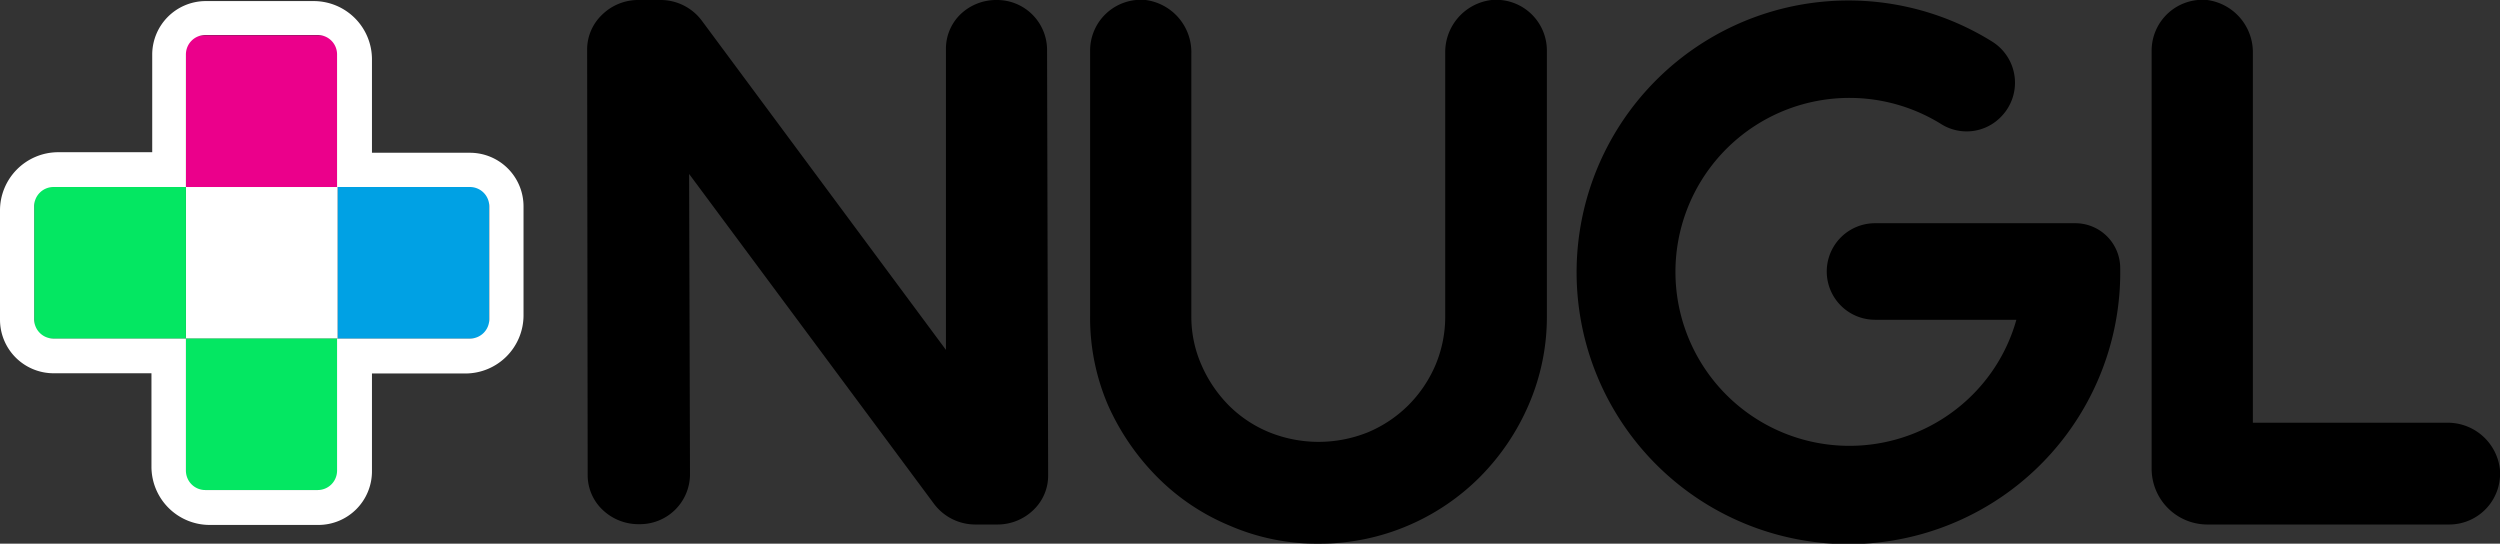 <svg id="Layer_1" data-name="Layer 1" xmlns="http://www.w3.org/2000/svg" viewBox="0 0 229.93 50"><rect x="0" y="0" width="229.93" height="50" fill="#333333" stroke="none"/><defs><style>.cls-1{fill:#eb008b;}.cls-2{fill:#00a1e4;}.cls-3{fill:#fff;}.cls-4{fill:#04e762;}.cls-5{fill:none;}</style></defs><title>nav-brand</title><rect class="cls-1" x="17.1" y="3.25" width="13.95" height="13.95"/><rect class="cls-2" x="31.04" y="17.2" width="13.95" height="13.95"/><rect class="cls-3" x="17.1" y="17.2" width="13.95" height="13.95"/><rect class="cls-4" x="17.1" y="31.14" width="13.95" height="13.95"/><rect class="cls-4" x="3.15" y="17.2" width="13.95" height="13.95"/><path class="cls-5" d="M43.21,17.2H31V14.05h0V5a1.78,1.78,0,0,0-1.78-1.78H18.88A1.78,1.78,0,0,0,17.1,5V17.2H4.93A1.78,1.78,0,0,0,3.14,19V29.36a1.78,1.78,0,0,0,1.79,1.78H17.1V43.31a1.78,1.78,0,0,0,1.78,1.78H29.26A1.78,1.78,0,0,0,31,43.31v-9h0V31.14H43.21A1.78,1.78,0,0,0,45,29.36V19A1.78,1.78,0,0,0,43.21,17.2Z"/><path class="cls-3" d="M43.21,14.05h-9V5.42A5.36,5.36,0,0,0,28.84.1h-10A4.93,4.93,0,0,0,14,5v9H5.32A5.36,5.36,0,0,0,0,19.4v10a4.93,4.93,0,0,0,4.93,4.93h9v8.63a5.36,5.36,0,0,0,5.35,5.32h10a4.93,4.93,0,0,0,4.93-4.93v-9h8.63a5.35,5.35,0,0,0,5.31-5.35V19A4.93,4.93,0,0,0,43.21,14.05ZM45,29.36a1.78,1.78,0,0,1-1.78,1.78H31v3.15h0v9a1.78,1.78,0,0,1-1.78,1.78H18.88a1.78,1.78,0,0,1-1.78-1.78V31.14H4.93a1.78,1.78,0,0,1-1.79-1.78V19A1.78,1.78,0,0,1,4.93,17.2H17.1V5a1.78,1.78,0,0,1,1.78-1.78H29.26A1.78,1.78,0,0,1,31,5v9h0V17.2H43.21A1.78,1.78,0,0,1,45,19Z"/><path d="M137.18,0a4.83,4.83,0,0,0-4.26,4.89V29.05a11.45,11.45,0,0,1-.89,4.51,11.76,11.76,0,0,1-2.49,3.7,11.64,11.64,0,0,1-3.71,2.49,12.12,12.12,0,0,1-9.11,0A11.32,11.32,0,0,1,113,37.27a12.18,12.18,0,0,1-2.51-3.73,11,11,0,0,1-.92-4.49V4.93A4.84,4.84,0,0,0,105.37,0a4.67,4.67,0,0,0-5.11,4.65V29.05a20.32,20.32,0,0,0,1.65,8.22,22.19,22.19,0,0,0,4.56,6.64,20.38,20.38,0,0,0,6.64,4.44A20.08,20.08,0,0,0,121.3,50a20.6,20.6,0,0,0,8.15-1.64,20.9,20.9,0,0,0,6.65-4.48,21.45,21.45,0,0,0,4.5-6.66,20.34,20.34,0,0,0,1.67-8.17V4.67A4.67,4.67,0,0,0,137.18,0Z"/><path d="M225,38.88h-17.8V4.93A4.85,4.85,0,0,0,203,0a4.68,4.68,0,0,0-5.11,4.65V43.11A5.13,5.13,0,0,0,203,48.24h22.27a4.68,4.68,0,0,0,4.65-5.1A4.83,4.83,0,0,0,225,38.88Z"/><path d="M91.65,0a4.74,4.74,0,0,0-3.38,1.38A4.41,4.41,0,0,0,87,4.5l0,27.68L64.54,1.89A4.73,4.73,0,0,0,60.73,0h-2a4.74,4.74,0,0,0-3.38,1.38A4.41,4.41,0,0,0,54,4.5l.05,39.22a4.38,4.38,0,0,0,1.33,3.13,4.77,4.77,0,0,0,3.4,1.36h.05a4.6,4.6,0,0,0,4.63-4.51L63.38,16,85.91,46.35a4.75,4.75,0,0,0,3.81,1.89h2a4.75,4.75,0,0,0,3.38-1.39,4.35,4.35,0,0,0,1.3-3.12l-.1-39.25A4.6,4.6,0,0,0,91.65,0Z"/><path d="M190.85,20.53h-18.4a4.44,4.44,0,1,0,0,8.88h13a15.78,15.78,0,0,1-4.48,7.33,16,16,0,1,1-2.39-25.3,4.4,4.4,0,0,0,5.47-.71h0a4.46,4.46,0,0,0-.82-6.9A25,25,0,1,0,195,24.63,4.13,4.13,0,0,0,190.85,20.53Z"/></svg>